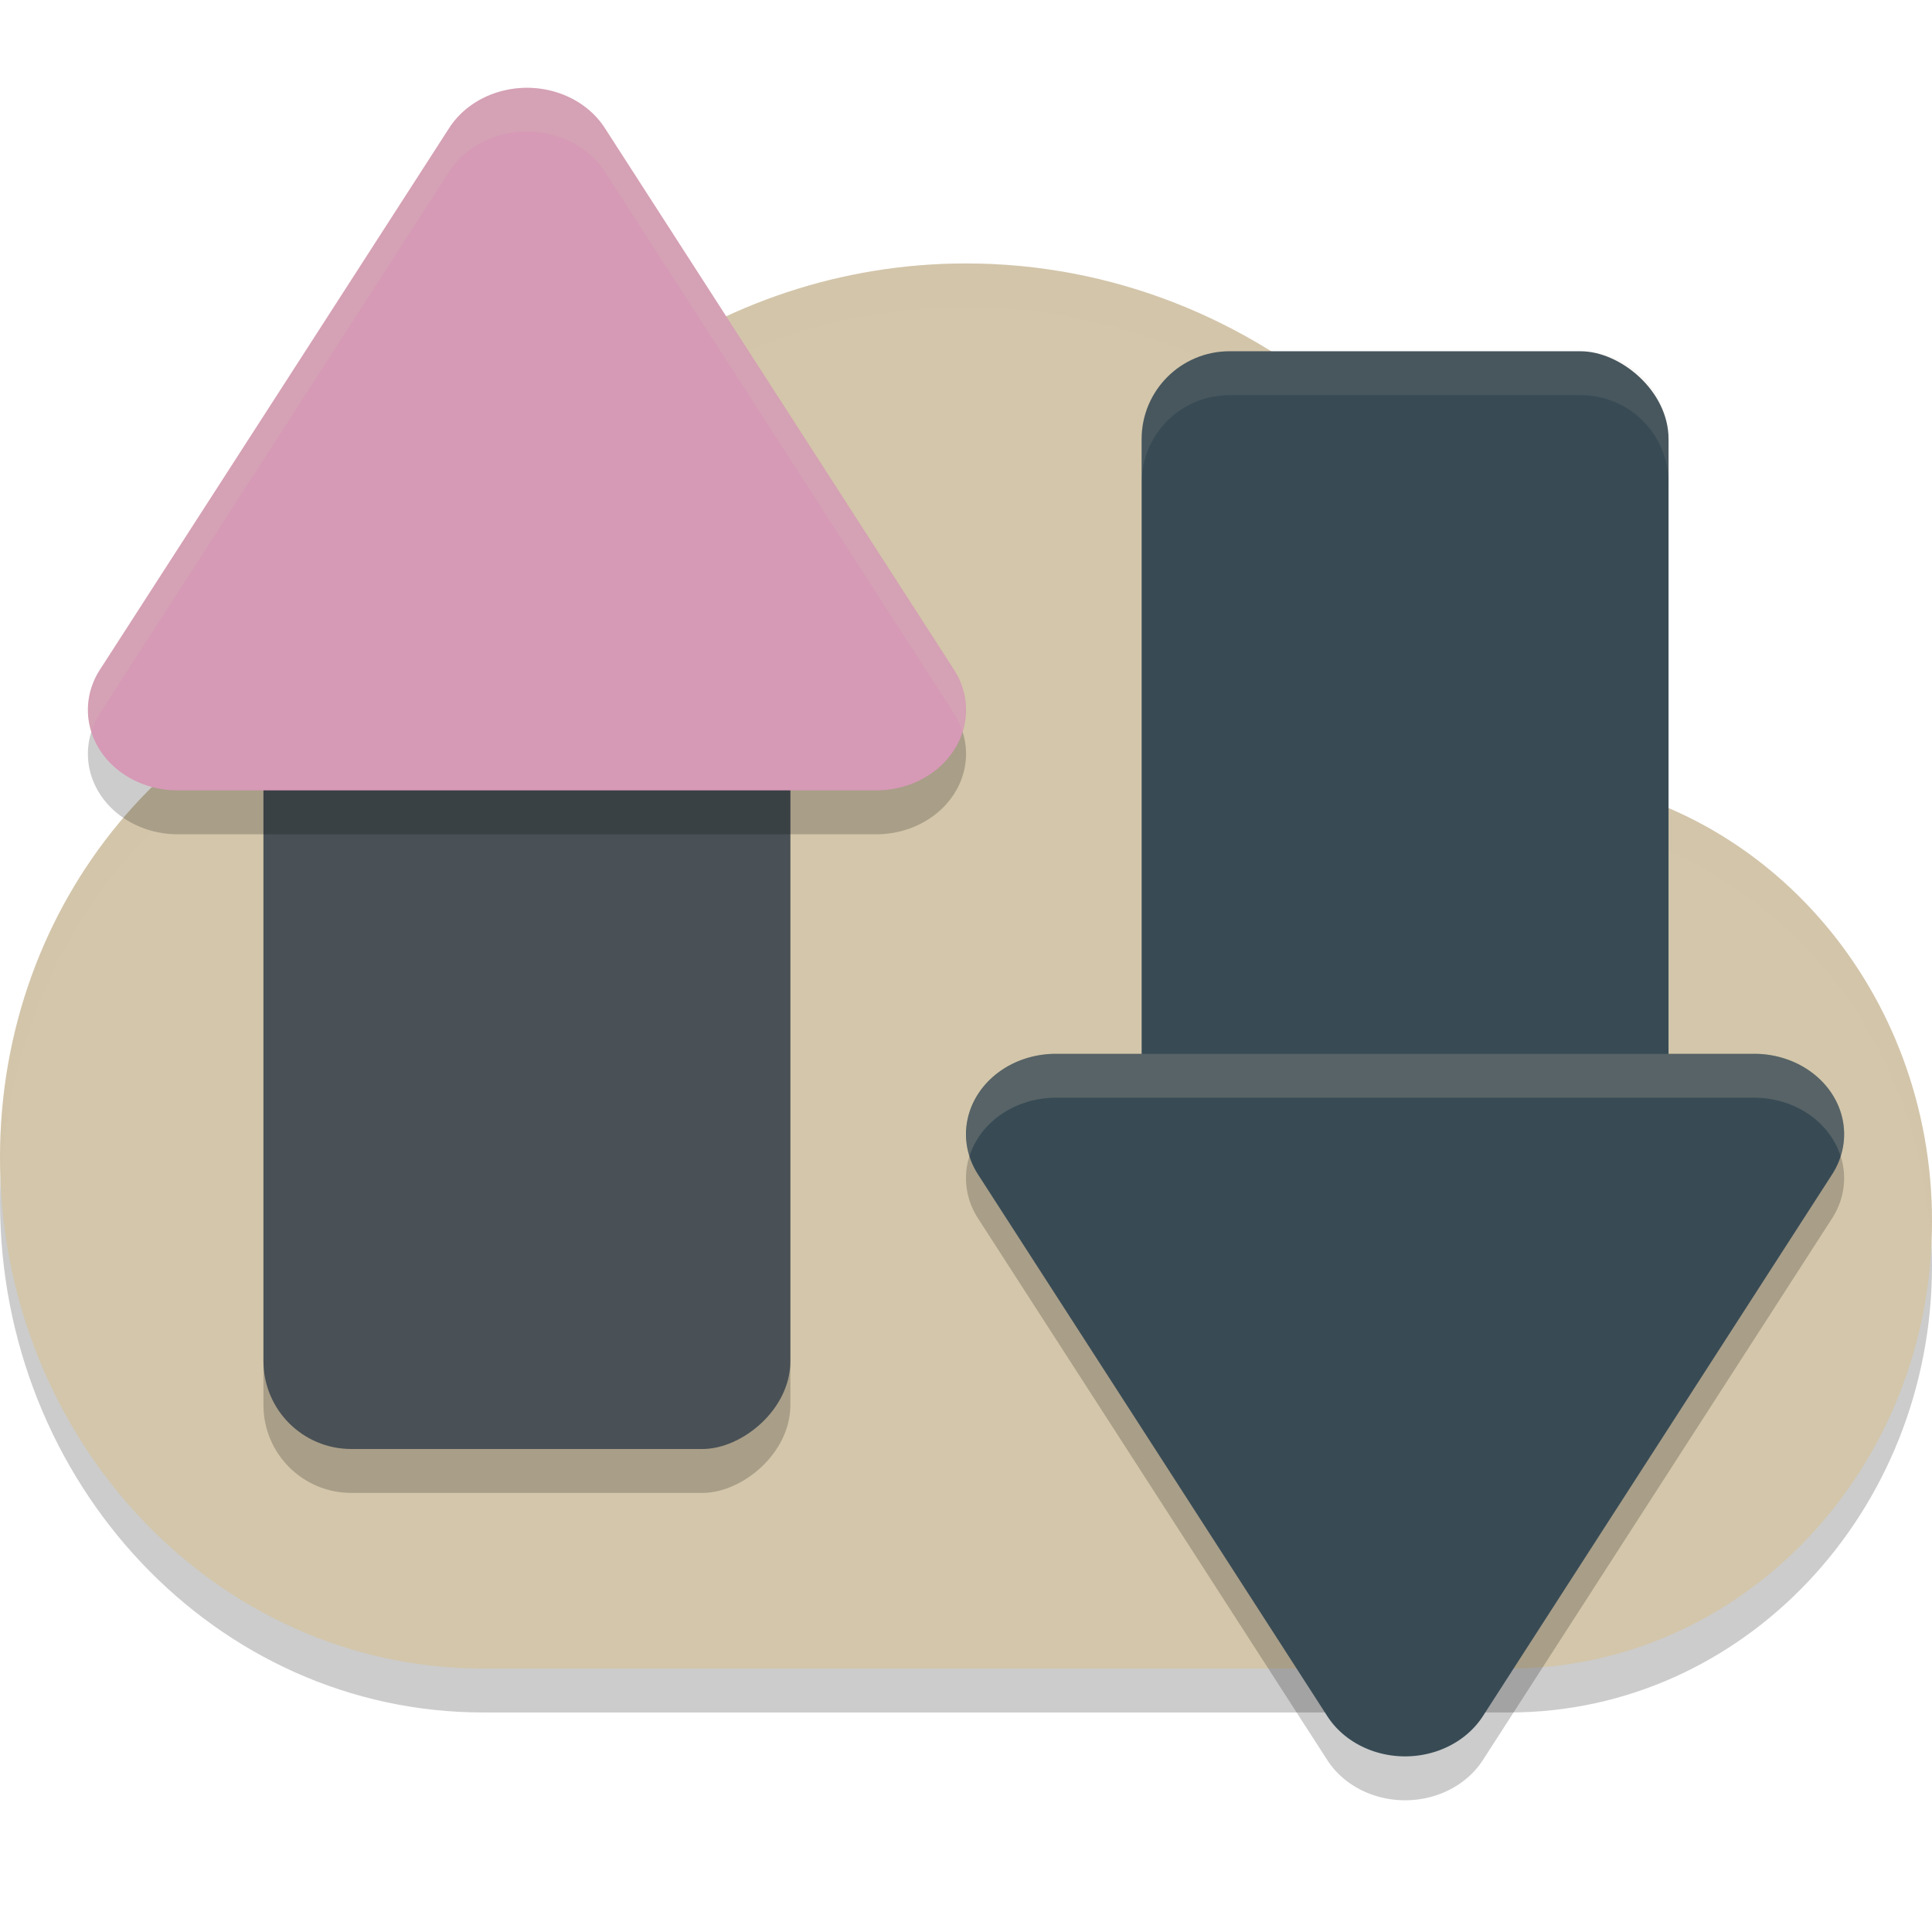 <svg width="22" height="22" version="1.1" xmlns="http://www.w3.org/2000/svg">
 <path d="M 11,3.5 C 8.152,3.5 5.728,5.344 4.684,7.954 2.033,8.371 0,10.762 0,13.682 0,16.895 2.462,19.5 5.5,19.5 H 17.188 C 19.846,19.5 22,17.221 22,14.409 22,11.796 20.142,9.655 17.746,9.364 17.121,6.028 14.337,3.5 11,3.5 Z" style="opacity:.2"/>
 <path d="M 11,3 C 8.152,3 5.728,4.844 4.684,7.454 2.033,7.872 0,10.262 0,13.182 0,16.395 2.462,19 5.5,19 H 17.188 C 19.846,19 22,16.721 22,13.909 22,11.296 20.142,9.155 17.746,8.864 17.121,5.528 14.337,3 11,3 Z" style="fill:#d3c6aa"/>
 <rect transform="rotate(90)" x="6.5" y="-9" width="10.5" height="6" rx="1" ry="1" style="opacity:.2"/>
 <path d="m11 3c-2.848 0-5.272 1.845-6.316 4.455-2.651 0.417-4.684 2.807-4.684 5.727 0 0.107 0.01 0.212 0.016 0.318 0.084-2.835 2.074-5.137 4.668-5.545 1.044-2.61 3.469-4.455 6.316-4.455 3.337 0 6.121 2.528 6.746 5.863 2.341 0.284 4.155 2.339 4.238 4.869 7e-3 -0.107 0.016-0.213 0.016-0.322 0-2.613-1.857-4.755-4.254-5.047-0.625-3.336-3.409-5.863-6.746-5.863z" style="fill:#d3c6aa;opacity:.2"/>
 <path d="m20.999 13.443a1.023 0.916 0 0 1-0.137 0.431l-1.988 3.084-1.988 3.084a1.023 0.916 0 0 1-1.772 0l-1.988-3.084-1.989-3.084a1.023 0.916 0 0 1 0.886-1.374h7.953a1.023 0.916 0 0 1 1.023 0.943z" style="opacity:.2"/>
 <rect transform="rotate(90)" x="6" y="-9" width="10.5" height="6" rx="1" ry="1" style="fill:#495156"/>
 <rect transform="matrix(0,-1,-1,0,0,0)" x="-14.5" y="-19" width="10.5" height="6" rx="1" ry="1" style="fill:#384b55"/>
 <path d="m11 8.557a1.023 0.916 0 0 0-0.137-0.431l-1.988-3.084-1.988-3.084a1.023 0.916 0 0 0-1.772 0l-1.988 3.084-1.989 3.084a1.023 0.916 0 0 0 0.886 1.374h7.953a1.023 0.916 0 0 0 1.023-0.943z" style="opacity:.2"/>
 <path d="m11 8.057a1.023 0.916 0 0 0-0.137-0.431l-1.988-3.084-1.988-3.084a1.023 0.916 0 0 0-1.772 0l-1.988 3.084-1.989 3.084a1.023 0.916 0 0 0 0.886 1.374h7.953a1.023 0.916 0 0 0 1.023-0.943z" style="fill:#d699b6"/>
 <path d="m20.999 12.943a1.023 0.916 0 0 1-0.137 0.431l-3.976 6.168a1.023 0.916 0 0 1-1.772 0l-1.988-3.084-1.989-3.084a1.023 0.916 0 0 1 0.886-1.374h7.953a1.023 0.916 0 0 1 1.023 0.943z" style="fill:#384b55"/>
 <path d="m18 4c0.554 0 1 0.446 1 1v0.5c0-0.554-0.446-1-1-1h-4c-0.554 0-1 0.446-1 1v-0.5c0-0.554 0.446-1 1-1z" style="fill:#d3c6aa;opacity:.1"/>
 <path d="m6.049 1.001a1.023 0.916 0 0 1 0.838 0.457l1.988 3.084 1.987 3.084a1.023 0.916 0 0 1 0.138 0.431 1.023 0.916 0 0 1-0.04 0.279 1.023 0.916 0 0 0-0.098-0.21l-1.987-3.084-1.988-3.084a1.023 0.916 0 0 0-1.772 0l-1.988 3.084-1.989 3.084a1.023 0.916 0 0 0-0.097 0.209 1.023 0.916 0 0 1 0.097-0.709l1.989-3.084 1.988-3.084a1.023 0.916 0 0 1 0.935-0.457z" style="fill:#d3c6aa;opacity:.2"/>
 <path d="m19.976 12a1.023 0.916 0 0 1 1.023 0.943 1.023 0.916 0 0 1-0.04 0.221 1.023 0.916 0 0 0-0.983-0.664h-7.953a1.023 0.916 0 0 0-0.983 0.665 1.023 0.916 0 0 1 0.983-1.165z" style="fill:#d3c6aa;opacity:.2"/>
</svg>
